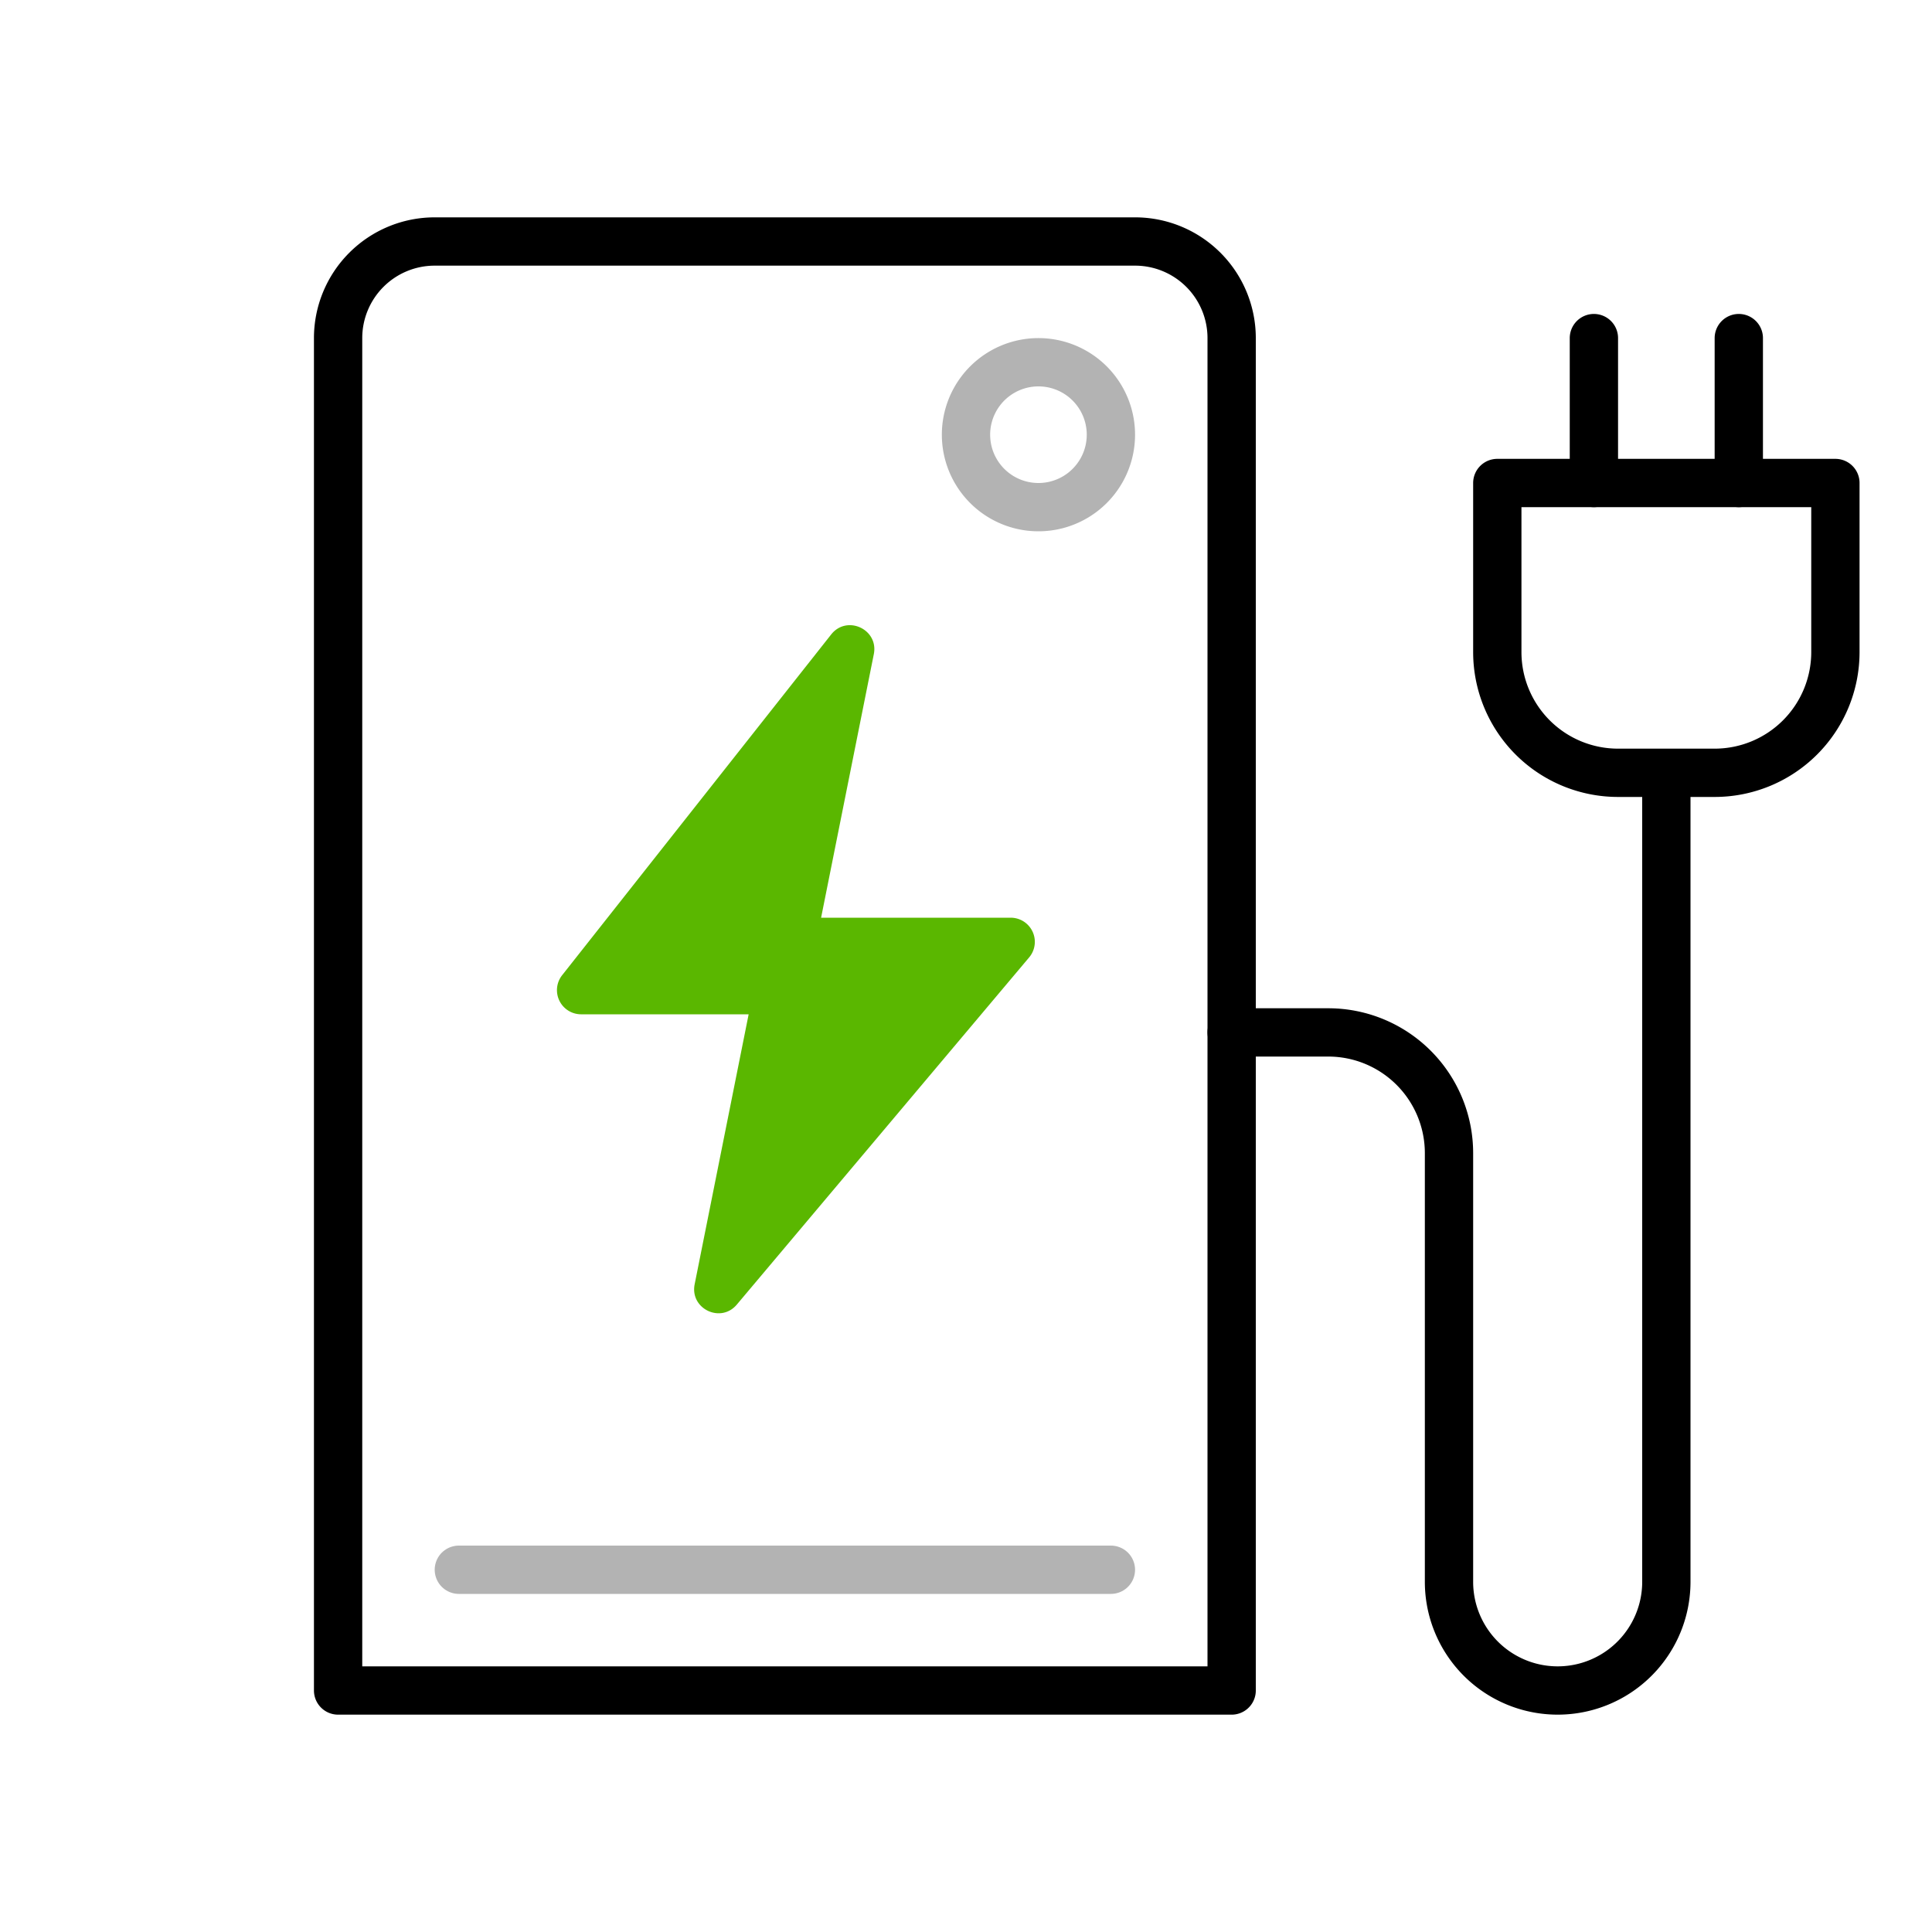 <svg xmlns="http://www.w3.org/2000/svg" width="80" height="80" viewBox="0 0 80 80">
    <g fill="none" fill-rule="evenodd">
        <path fill="#FFF" d="M0 80h80V0H0z"/>
        <path stroke="#000" stroke-linejoin="round" stroke-width="2" d="M47 10H18a4 4 0 0 0-4 4v56h37V14a4 4 0 0 0-4-4z"/>
        <path stroke="#B3B3B3" stroke-linecap="round" stroke-linejoin="round" stroke-width="2" d="M46 65H19"/>
        <path fill="#5AB700" d="M34.417 26.272L23.278 40.38a1 1 0 0 0 .785 1.62H31l-2.236 11.18c-.202 1.014 1.08 1.631 1.746.84l12.105-14.376A1 1 0 0 0 41.851 38H34l2.183-10.913c.206-1.03-1.115-1.64-1.766-.815"/>
        <path stroke="#000" stroke-linecap="round" stroke-linejoin="round" stroke-width="2" d="M51 42.75h4a5 5 0 0 1 5 5V65.5a4.5 4.5 0 0 0 9 0V33M66 14v6M72 14v6"/>
        <path stroke="#000" stroke-linejoin="round" stroke-width="2" d="M71 32h-4a5 5 0 0 1-5-5v-7h14v7a5 5 0 0 1-5 5z"/>
        <path stroke="#B3B3B3" stroke-linecap="round" stroke-linejoin="round" stroke-width="2" d="M46 18a3 3 0 1 1-6 0 3 3 0 0 1 6 0z"/>
    </g>
</svg>
